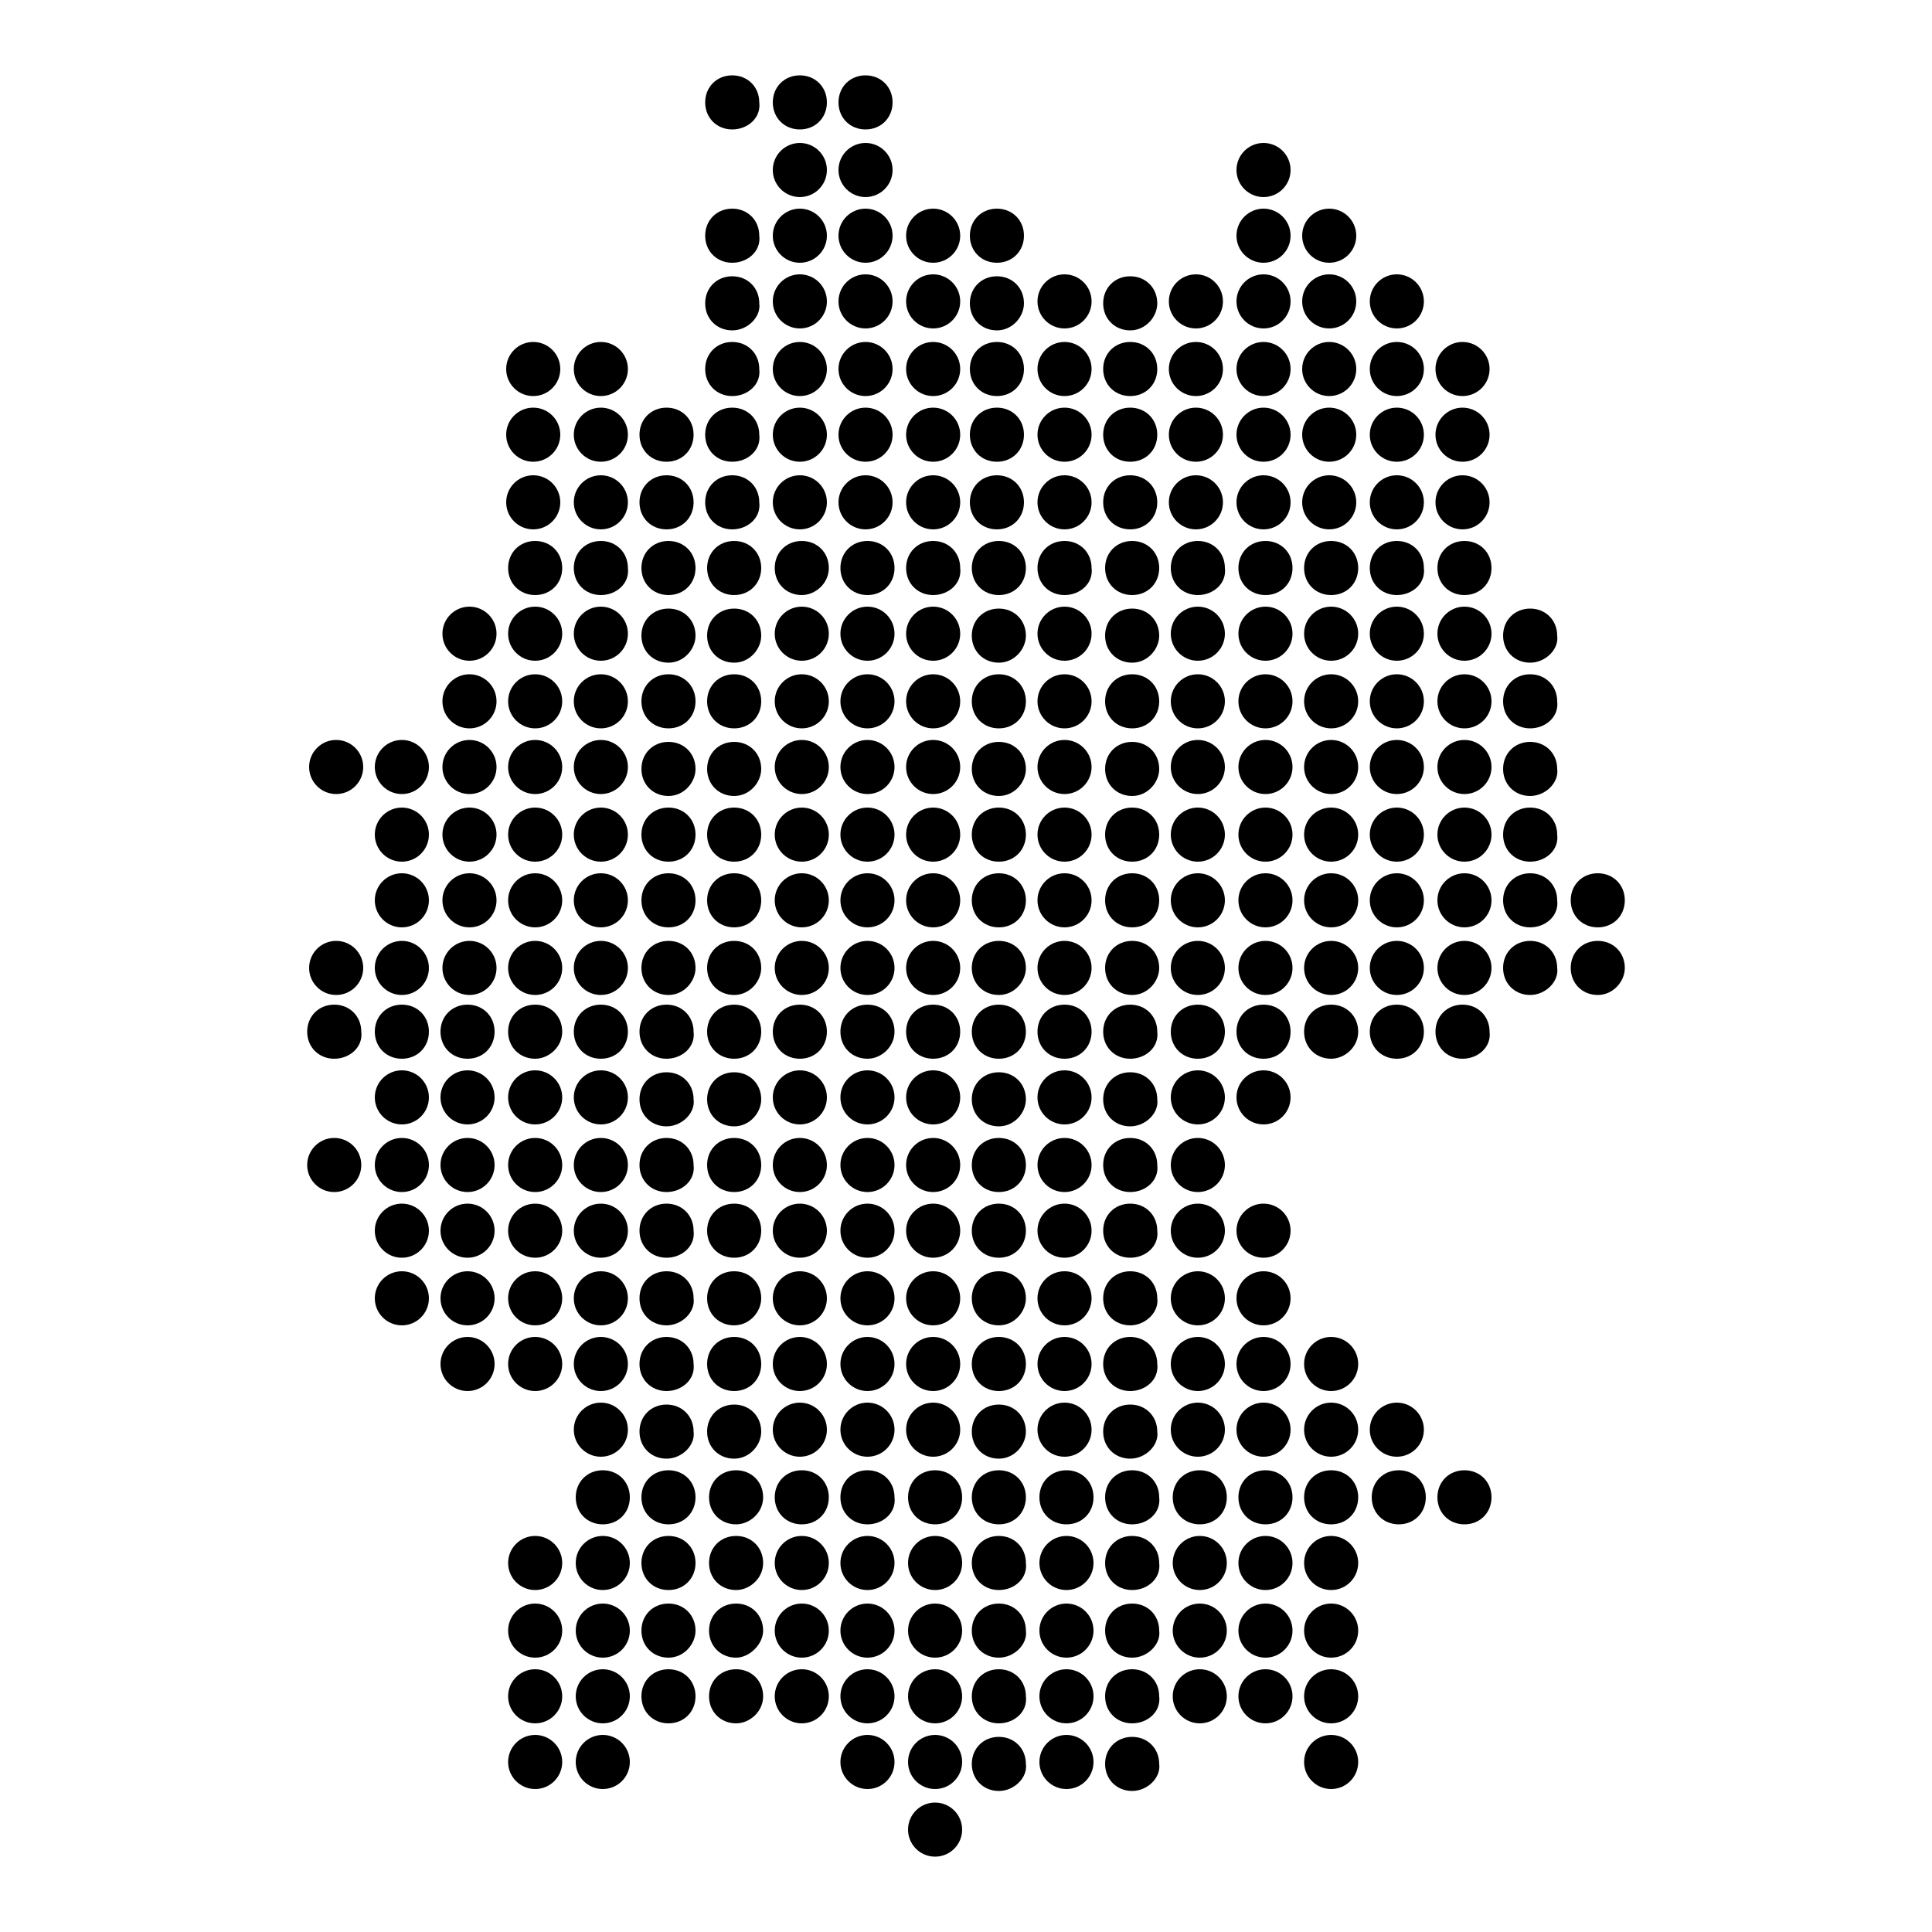 <?xml version="1.0" encoding="UTF-8" standalone="no"?><!DOCTYPE svg PUBLIC "-//W3C//DTD SVG 1.1//EN" "http://www.w3.org/Graphics/SVG/1.1/DTD/svg11.dtd"><svg width="100%" height="100%" viewBox="0 0 100 100" version="1.1" xmlns="http://www.w3.org/2000/svg" xmlns:xlink="http://www.w3.org/1999/xlink" xml:space="preserve" xmlns:serif="http://www.serif.com/" style="fill-rule:evenodd;clip-rule:evenodd;stroke-linejoin:round;stroke-miterlimit:2;"><circle id="circle3739" cx="48.3" cy="12.2" r="1.4"/><circle id="circle3741" cx="48.3" cy="15.6" r="1.4"/><path id="path3743" d="M44.8,6.7c-0.8,0 -1.4,-0.6 -1.4,-1.4c-0,-0.8 0.6,-1.4 1.4,-1.4c0.8,0 1.4,0.6 1.4,1.4c0,0.8 -0.6,1.4 -1.4,1.4Z" style="fill-rule:nonzero;"/><circle id="circle3745" cx="44.8" cy="8.8" r="1.4"/><circle id="circle3747" cx="44.8" cy="12.2" r="1.4"/><circle id="circle3749" cx="44.8" cy="15.6" r="1.4"/><path id="path3751" d="M41.4,6.7c-0.8,0 -1.4,-0.6 -1.4,-1.4c0,-0.8 0.6,-1.4 1.4,-1.4c0.8,0 1.4,0.6 1.4,1.4c0,0.8 -0.6,1.4 -1.4,1.4Z" style="fill-rule:nonzero;"/><circle id="circle3753" cx="41.4" cy="8.8" r="1.4"/><circle id="circle3755" cx="41.4" cy="12.2" r="1.4"/><circle id="circle3757" cx="41.4" cy="15.6" r="1.4"/><path id="path3759" d="M37.9,6.7c-0.8,0 -1.4,-0.6 -1.4,-1.4c0,-0.8 0.6,-1.4 1.4,-1.4c0.8,0 1.4,0.6 1.4,1.4c0.1,0.8 -0.6,1.4 -1.4,1.4Z" style="fill-rule:nonzero;"/><path id="path3761" d="M37.9,13.6c-0.8,0 -1.4,-0.6 -1.4,-1.4c0,-0.8 0.6,-1.4 1.4,-1.4c0.8,0 1.4,0.6 1.4,1.4c0.1,0.8 -0.6,1.4 -1.4,1.4Z" style="fill-rule:nonzero;"/><path id="path3763" d="M37.9,17.1c-0.8,0 -1.4,-0.6 -1.4,-1.4c0,-0.8 0.6,-1.4 1.4,-1.4c0.8,0 1.4,0.6 1.4,1.4c0.1,0.7 -0.6,1.4 -1.4,1.4Z" style="fill-rule:nonzero;"/><circle id="circle3765" cx="48.3" cy="19.1" r="1.4"/><circle id="circle3767" cx="48.3" cy="22.5" r="1.4"/><circle id="circle3769" cx="48.3" cy="26" r="1.4"/><circle id="circle3771" cx="44.8" cy="19.1" r="1.4"/><circle id="circle3773" cx="44.8" cy="22.5" r="1.4"/><circle id="circle3775" cx="44.8" cy="26" r="1.4"/><circle id="circle3777" cx="41.4" cy="19.1" r="1.4"/><circle id="circle3779" cx="41.4" cy="22.5" r="1.4"/><circle id="circle3781" cx="41.4" cy="26" r="1.4"/><path id="path3783" d="M37.9,20.5c-0.8,0 -1.4,-0.6 -1.4,-1.4c0,-0.8 0.6,-1.4 1.4,-1.4c0.8,0 1.4,0.6 1.4,1.4c0.1,0.8 -0.6,1.4 -1.4,1.4Z" style="fill-rule:nonzero;"/><path id="path3785" d="M37.9,23.9c-0.8,-0 -1.4,-0.6 -1.4,-1.4c0,-0.8 0.6,-1.4 1.4,-1.4c0.8,-0 1.4,0.6 1.4,1.4c0.1,0.8 -0.6,1.4 -1.4,1.4Z" style="fill-rule:nonzero;"/><path id="path3787" d="M37.9,27.4c-0.8,-0 -1.4,-0.6 -1.4,-1.4c0,-0.8 0.6,-1.4 1.4,-1.4c0.8,-0 1.4,0.6 1.4,1.4c0.1,0.8 -0.6,1.4 -1.4,1.4Z" style="fill-rule:nonzero;"/><path id="path3789" d="M34.5,23.9c-0.8,-0 -1.4,-0.6 -1.4,-1.4c0,-0.8 0.6,-1.4 1.4,-1.4c0.8,-0 1.4,0.6 1.4,1.4c0,0.8 -0.6,1.4 -1.4,1.4Z" style="fill-rule:nonzero;"/><path id="path3791" d="M34.5,27.4c-0.8,-0 -1.4,-0.6 -1.4,-1.4c0,-0.8 0.6,-1.4 1.4,-1.4c0.8,-0 1.4,0.6 1.4,1.4c0,0.8 -0.6,1.4 -1.4,1.4Z" style="fill-rule:nonzero;"/><circle id="circle3793" cx="31.1" cy="19.1" r="1.4"/><circle id="circle3795" cx="31.1" cy="22.5" r="1.4"/><circle id="circle3797" cx="31.1" cy="26" r="1.4"/><circle id="circle3799" cx="27.6" cy="19.1" r="1.4"/><circle id="circle3801" cx="27.6" cy="22.5" r="1.4"/><circle id="circle3803" cx="27.6" cy="26" r="1.4"/><circle id="circle3805" cx="72.3" cy="15.6" r="1.4"/><circle id="circle3807" cx="68.8" cy="12.2" r="1.4"/><circle id="circle3809" cx="68.8" cy="15.6" r="1.4"/><circle id="circle3811" cx="75.7" cy="19.1" r="1.4"/><circle id="circle3813" cx="75.7" cy="22.5" r="1.4"/><circle id="circle3815" cx="75.7" cy="26" r="1.4"/><circle id="circle3817" cx="72.3" cy="19.1" r="1.4"/><circle id="circle3819" cx="72.3" cy="22.5" r="1.4"/><circle id="circle3821" cx="72.3" cy="26" r="1.4"/><circle id="circle3823" cx="68.8" cy="19.1" r="1.4"/><circle id="circle3825" cx="68.8" cy="22.5" r="1.4"/><circle id="circle3827" cx="68.8" cy="26" r="1.4"/><circle id="circle3829" cx="65.4" cy="8.8" r="1.4"/><circle id="circle3831" cx="65.4" cy="12.2" r="1.4"/><circle id="circle3833" cx="65.4" cy="15.6" r="1.4"/><circle id="circle3835" cx="61.9" cy="15.6" r="1.4"/><path id="path3837" d="M58.5,17.1c-0.8,0 -1.4,-0.6 -1.4,-1.4c0,-0.8 0.6,-1.4 1.4,-1.4c0.8,0 1.4,0.6 1.4,1.4c0,0.7 -0.6,1.4 -1.4,1.4Z" style="fill-rule:nonzero;"/><circle id="circle3839" cx="55.1" cy="15.6" r="1.4"/><path id="path3841" d="M51.6,13.6c-0.8,0 -1.4,-0.6 -1.4,-1.4c0,-0.8 0.6,-1.4 1.4,-1.4c0.8,0 1.4,0.6 1.4,1.4c0,0.8 -0.6,1.4 -1.4,1.4Z" style="fill-rule:nonzero;"/><path id="path3843" d="M51.6,17.1c-0.8,0 -1.4,-0.6 -1.4,-1.4c0,-0.8 0.6,-1.4 1.4,-1.4c0.8,0 1.4,0.6 1.4,1.4c0,0.7 -0.6,1.4 -1.4,1.4Z" style="fill-rule:nonzero;"/><circle id="circle3845" cx="65.4" cy="19.1" r="1.4"/><circle id="circle3847" cx="65.4" cy="22.5" r="1.4"/><circle id="circle3849" cx="65.4" cy="26" r="1.4"/><circle id="circle3851" cx="61.9" cy="19.1" r="1.4"/><circle id="circle3853" cx="61.9" cy="22.5" r="1.4"/><circle id="circle3855" cx="61.9" cy="26" r="1.4"/><path id="path3857" d="M58.5,20.5c-0.8,0 -1.4,-0.6 -1.4,-1.4c0,-0.8 0.6,-1.4 1.4,-1.4c0.8,0 1.4,0.6 1.4,1.4c0,0.8 -0.6,1.4 -1.4,1.4Z" style="fill-rule:nonzero;"/><path id="path3859" d="M58.5,23.9c-0.8,-0 -1.4,-0.6 -1.4,-1.4c0,-0.8 0.6,-1.4 1.4,-1.4c0.8,-0 1.4,0.6 1.4,1.4c0,0.8 -0.6,1.4 -1.4,1.4Z" style="fill-rule:nonzero;"/><path id="path3861" d="M58.5,27.4c-0.8,-0 -1.4,-0.6 -1.4,-1.4c0,-0.8 0.6,-1.4 1.4,-1.4c0.8,-0 1.4,0.6 1.4,1.4c0,0.8 -0.6,1.4 -1.4,1.4Z" style="fill-rule:nonzero;"/><circle id="circle3863" cx="55.1" cy="19.1" r="1.4"/><circle id="circle3865" cx="55.1" cy="22.5" r="1.4"/><circle id="circle3867" cx="55.1" cy="26" r="1.4"/><path id="path3869" d="M51.6,20.5c-0.8,0 -1.4,-0.6 -1.4,-1.4c0,-0.8 0.6,-1.4 1.4,-1.4c0.8,0 1.4,0.6 1.4,1.4c0,0.8 -0.6,1.4 -1.4,1.4Z" style="fill-rule:nonzero;"/><path id="path3871" d="M51.6,23.9c-0.8,-0 -1.4,-0.6 -1.4,-1.4c0,-0.8 0.6,-1.4 1.4,-1.4c0.8,-0 1.4,0.6 1.4,1.4c0,0.8 -0.6,1.4 -1.4,1.4Z" style="fill-rule:nonzero;"/><path id="path3873" d="M51.6,27.4c-0.8,-0 -1.4,-0.6 -1.4,-1.4c0,-0.8 0.6,-1.4 1.4,-1.4c0.8,-0 1.4,0.6 1.4,1.4c0,0.8 -0.6,1.4 -1.4,1.4Z" style="fill-rule:nonzero;"/><path id="path3875" d="M48.3,30.8c-0.8,0 -1.4,-0.6 -1.4,-1.4c-0,-0.8 0.6,-1.4 1.4,-1.4c0.8,0 1.4,0.6 1.4,1.4c0.1,0.8 -0.6,1.4 -1.4,1.4Z" style="fill-rule:nonzero;"/><circle id="circle3877" cx="48.3" cy="32.8" r="1.4"/><circle id="circle3879" cx="48.3" cy="36.3" r="1.4"/><circle id="circle3881" cx="48.3" cy="39.7" r="1.4"/><path id="path3883" d="M44.9,30.8c-0.8,0 -1.4,-0.6 -1.4,-1.4c0,-0.8 0.6,-1.4 1.4,-1.4c0.8,0 1.4,0.6 1.4,1.4c0,0.8 -0.6,1.4 -1.4,1.4Z" style="fill-rule:nonzero;"/><circle id="circle3885" cx="44.9" cy="32.8" r="1.4"/><circle id="circle3887" cx="44.9" cy="36.3" r="1.4"/><circle id="circle3889" cx="44.9" cy="39.7" r="1.4"/><path id="path3891" d="M41.5,30.8c-0.8,0 -1.4,-0.6 -1.4,-1.4c0,-0.8 0.6,-1.4 1.4,-1.4c0.8,0 1.4,0.6 1.4,1.4c0,0.8 -0.7,1.4 -1.4,1.4Z" style="fill-rule:nonzero;"/><circle id="circle3893" cx="41.5" cy="32.8" r="1.4"/><circle id="circle3895" cx="41.5" cy="36.3" r="1.4"/><circle id="circle3897" cx="41.5" cy="39.7" r="1.4"/><path id="path3899" d="M38,30.8c-0.8,0 -1.4,-0.6 -1.4,-1.4c0,-0.8 0.6,-1.4 1.4,-1.4c0.8,0 1.4,0.6 1.4,1.4c0,0.8 -0.6,1.4 -1.4,1.4Z" style="fill-rule:nonzero;"/><path id="path3901" d="M38,34.3c-0.8,-0 -1.4,-0.6 -1.4,-1.4c0,-0.8 0.6,-1.4 1.4,-1.4c0.8,-0 1.4,0.6 1.4,1.4c0,0.7 -0.6,1.4 -1.4,1.4Z" style="fill-rule:nonzero;"/><path id="path3903" d="M38,37.7c-0.8,0 -1.4,-0.6 -1.4,-1.4c0,-0.8 0.6,-1.4 1.4,-1.4c0.8,0 1.4,0.6 1.4,1.4c0,0.8 -0.6,1.4 -1.4,1.4Z" style="fill-rule:nonzero;"/><path id="path3905" d="M38,41.2c-0.8,0 -1.4,-0.6 -1.4,-1.4c0,-0.8 0.6,-1.4 1.4,-1.4c0.8,0 1.4,0.6 1.4,1.4c0,0.7 -0.6,1.4 -1.4,1.4Z" style="fill-rule:nonzero;"/><path id="path3907" d="M34.6,30.8c-0.8,0 -1.4,-0.6 -1.4,-1.4c0,-0.8 0.6,-1.4 1.4,-1.4c0.8,0 1.4,0.6 1.4,1.4c0,0.8 -0.6,1.4 -1.4,1.4Z" style="fill-rule:nonzero;"/><path id="path3909" d="M34.6,34.3c-0.8,-0 -1.4,-0.6 -1.4,-1.4c0,-0.8 0.6,-1.4 1.4,-1.4c0.8,-0 1.4,0.6 1.4,1.4c0,0.7 -0.6,1.4 -1.4,1.4Z" style="fill-rule:nonzero;"/><path id="path3911" d="M34.6,37.7c-0.8,0 -1.4,-0.6 -1.4,-1.4c0,-0.8 0.6,-1.4 1.4,-1.4c0.8,0 1.4,0.6 1.4,1.4c0,0.8 -0.6,1.4 -1.4,1.4Z" style="fill-rule:nonzero;"/><path id="path3913" d="M34.6,41.2c-0.8,0 -1.4,-0.6 -1.4,-1.4c0,-0.8 0.6,-1.4 1.4,-1.4c0.8,0 1.4,0.6 1.4,1.4c0,0.7 -0.6,1.4 -1.4,1.4Z" style="fill-rule:nonzero;"/><path id="path3915" d="M31.1,30.8c-0.8,0 -1.4,-0.6 -1.4,-1.4c0,-0.8 0.6,-1.4 1.4,-1.4c0.8,0 1.4,0.6 1.4,1.4c0.1,0.8 -0.6,1.4 -1.4,1.4Z" style="fill-rule:nonzero;"/><circle id="circle3917" cx="31.1" cy="32.8" r="1.4"/><circle id="circle3919" cx="31.1" cy="36.3" r="1.4"/><circle id="circle3921" cx="31.1" cy="39.7" r="1.4"/><path id="path3923" d="M27.7,30.8c-0.8,0 -1.4,-0.6 -1.4,-1.4c0,-0.8 0.6,-1.4 1.4,-1.4c0.8,0 1.4,0.6 1.4,1.4c0,0.8 -0.6,1.4 -1.4,1.4Z" style="fill-rule:nonzero;"/><circle id="circle3925" cx="27.7" cy="32.8" r="1.4"/><circle id="circle3927" cx="27.7" cy="36.3" r="1.4"/><circle id="circle3929" cx="27.7" cy="39.7" r="1.4"/><circle id="circle3931" cx="24.3" cy="32.8" r="1.4"/><circle id="circle3933" cx="24.3" cy="36.3" r="1.4"/><circle id="circle3935" cx="24.3" cy="39.7" r="1.4"/><circle id="circle3937" cx="48.3" cy="43.2" r="1.4"/><circle id="circle3939" cx="48.3" cy="46.6" r="1.4"/><circle id="circle3941" cx="48.3" cy="50.1" r="1.4"/><circle id="circle3943" cx="44.9" cy="43.2" r="1.4"/><circle id="circle3945" cx="44.9" cy="46.6" r="1.4"/><circle id="circle3947" cx="44.9" cy="50.1" r="1.4"/><circle id="circle3949" cx="41.5" cy="43.2" r="1.4"/><circle id="circle3951" cx="41.5" cy="46.6" r="1.4"/><circle id="circle3953" cx="41.5" cy="50.1" r="1.4"/><path id="path3955" d="M38,44.6c-0.8,0 -1.4,-0.6 -1.4,-1.4c0,-0.8 0.6,-1.4 1.4,-1.4c0.8,0 1.4,0.6 1.4,1.4c0,0.8 -0.6,1.4 -1.4,1.4Z" style="fill-rule:nonzero;"/><path id="path3957" d="M38,48c-0.8,0 -1.4,-0.6 -1.4,-1.4c0,-0.8 0.6,-1.4 1.4,-1.4c0.8,0 1.4,0.6 1.4,1.4c0,0.8 -0.6,1.4 -1.4,1.4Z" style="fill-rule:nonzero;"/><path id="path3959" d="M38,51.5c-0.8,0 -1.4,-0.6 -1.4,-1.4c0,-0.8 0.6,-1.4 1.4,-1.4c0.8,0 1.4,0.6 1.4,1.4c0,0.7 -0.6,1.4 -1.4,1.4Z" style="fill-rule:nonzero;"/><path id="path3961" d="M34.6,44.6c-0.8,0 -1.4,-0.6 -1.4,-1.4c0,-0.8 0.6,-1.4 1.4,-1.4c0.8,0 1.4,0.6 1.4,1.4c0,0.8 -0.6,1.4 -1.4,1.4Z" style="fill-rule:nonzero;"/><path id="path3963" d="M34.6,48c-0.8,0 -1.4,-0.6 -1.4,-1.4c0,-0.8 0.6,-1.4 1.4,-1.4c0.8,0 1.4,0.6 1.4,1.4c0,0.8 -0.6,1.4 -1.4,1.4Z" style="fill-rule:nonzero;"/><path id="path3965" d="M34.6,51.5c-0.8,0 -1.4,-0.6 -1.4,-1.4c0,-0.8 0.6,-1.4 1.4,-1.4c0.8,0 1.4,0.6 1.4,1.4c0,0.7 -0.6,1.4 -1.4,1.4Z" style="fill-rule:nonzero;"/><circle id="circle3967" cx="31.1" cy="43.2" r="1.4"/><circle id="circle3969" cx="31.1" cy="46.6" r="1.4"/><circle id="circle3971" cx="31.1" cy="50.1" r="1.4"/><circle id="circle3973" cx="27.7" cy="43.2" r="1.4"/><circle id="circle3975" cx="27.7" cy="46.6" r="1.4"/><circle id="circle3977" cx="27.7" cy="50.1" r="1.4"/><circle id="circle3979" cx="24.3" cy="43.2" r="1.4"/><circle id="circle3981" cx="24.3" cy="46.6" r="1.4"/><circle id="circle3983" cx="24.3" cy="50.1" r="1.4"/><circle id="circle3985" cx="20.8" cy="39.7" r="1.4"/><circle id="circle3987" cx="17.4" cy="39.7" r="1.4"/><circle id="circle3989" cx="20.8" cy="43.2" r="1.4"/><circle id="circle3991" cx="20.8" cy="46.6" r="1.4"/><circle id="circle3993" cx="20.8" cy="50.1" r="1.4"/><circle id="circle3995" cx="17.4" cy="50.1" r="1.4"/><path id="path3997" d="M79.2,34.3c-0.8,-0 -1.4,-0.6 -1.4,-1.4c0,-0.8 0.6,-1.4 1.4,-1.4c0.8,-0 1.4,0.6 1.4,1.4c0.1,0.7 -0.6,1.4 -1.4,1.4Z" style="fill-rule:nonzero;"/><path id="path3999" d="M79.2,37.7c-0.8,0 -1.4,-0.6 -1.4,-1.4c0,-0.8 0.6,-1.4 1.4,-1.4c0.8,0 1.4,0.6 1.4,1.4c0.1,0.8 -0.6,1.4 -1.4,1.4Z" style="fill-rule:nonzero;"/><path id="path4001" d="M79.2,41.2c-0.8,0 -1.4,-0.6 -1.4,-1.4c0,-0.8 0.6,-1.4 1.4,-1.4c0.8,0 1.4,0.6 1.4,1.4c0.1,0.7 -0.6,1.4 -1.4,1.4Z" style="fill-rule:nonzero;"/><path id="path4003" d="M75.8,30.8c-0.8,0 -1.4,-0.6 -1.4,-1.4c0,-0.8 0.6,-1.4 1.4,-1.4c0.8,0 1.4,0.6 1.4,1.4c0,0.8 -0.6,1.4 -1.4,1.4Z" style="fill-rule:nonzero;"/><circle id="circle4005" cx="75.8" cy="32.8" r="1.4"/><circle id="circle4007" cx="75.8" cy="36.3" r="1.4"/><circle id="circle4009" cx="75.8" cy="39.7" r="1.4"/><path id="path4011" d="M72.3,30.8c-0.8,0 -1.4,-0.6 -1.4,-1.4c0,-0.8 0.6,-1.4 1.4,-1.4c0.8,0 1.4,0.6 1.4,1.4c0.1,0.8 -0.6,1.4 -1.4,1.4Z" style="fill-rule:nonzero;"/><circle id="circle4013" cx="72.3" cy="32.8" r="1.4"/><circle id="circle4015" cx="72.3" cy="36.3" r="1.4"/><circle id="circle4017" cx="72.3" cy="39.7" r="1.4"/><path id="path4019" d="M68.9,30.8c-0.8,0 -1.4,-0.6 -1.4,-1.4c0,-0.8 0.6,-1.4 1.4,-1.4c0.8,0 1.4,0.6 1.4,1.4c-0,0.8 -0.6,1.4 -1.4,1.4Z" style="fill-rule:nonzero;"/><circle id="circle4021" cx="68.9" cy="32.8" r="1.4"/><circle id="circle4023" cx="68.9" cy="36.3" r="1.4"/><circle id="circle4025" cx="68.9" cy="39.7" r="1.4"/><path id="path4027" d="M82.7,48c-0.8,0 -1.4,-0.6 -1.4,-1.4c0,-0.8 0.6,-1.4 1.4,-1.4c0.8,0 1.4,0.6 1.4,1.4c-0,0.8 -0.6,1.4 -1.4,1.4Z" style="fill-rule:nonzero;"/><path id="path4029" d="M82.7,51.5c-0.8,0 -1.4,-0.6 -1.4,-1.4c0,-0.8 0.6,-1.4 1.4,-1.4c0.8,0 1.4,0.6 1.4,1.4c-0,0.7 -0.6,1.4 -1.4,1.4Z" style="fill-rule:nonzero;"/><path id="path4031" d="M79.2,44.6c-0.8,0 -1.4,-0.6 -1.4,-1.4c0,-0.8 0.6,-1.4 1.4,-1.4c0.8,0 1.4,0.6 1.4,1.4c0.1,0.8 -0.6,1.4 -1.4,1.4Z" style="fill-rule:nonzero;"/><path id="path4033" d="M79.2,48c-0.8,0 -1.4,-0.6 -1.4,-1.4c0,-0.8 0.6,-1.4 1.4,-1.4c0.8,0 1.4,0.6 1.4,1.4c0.1,0.8 -0.6,1.4 -1.4,1.4Z" style="fill-rule:nonzero;"/><path id="path4035" d="M79.2,51.5c-0.8,0 -1.4,-0.6 -1.4,-1.4c0,-0.8 0.6,-1.4 1.4,-1.4c0.8,0 1.4,0.6 1.4,1.4c0.1,0.7 -0.6,1.4 -1.4,1.4Z" style="fill-rule:nonzero;"/><circle id="circle4037" cx="75.8" cy="43.2" r="1.4"/><circle id="circle4039" cx="75.8" cy="46.6" r="1.4"/><circle id="circle4041" cx="75.8" cy="50.1" r="1.4"/><circle id="circle4043" cx="72.3" cy="43.2" r="1.4"/><circle id="circle4045" cx="72.3" cy="46.6" r="1.4"/><circle id="circle4047" cx="72.3" cy="50.1" r="1.4"/><circle id="circle4049" cx="68.9" cy="43.2" r="1.4"/><circle id="circle4051" cx="68.9" cy="46.6" r="1.4"/><circle id="circle4053" cx="68.9" cy="50.1" r="1.4"/><path id="path4055" d="M65.5,30.8c-0.8,0 -1.4,-0.6 -1.4,-1.4c0,-0.8 0.6,-1.4 1.4,-1.4c0.8,0 1.4,0.6 1.4,1.4c0,0.8 -0.6,1.4 -1.4,1.4Z" style="fill-rule:nonzero;"/><circle id="circle4057" cx="65.5" cy="32.8" r="1.4"/><circle id="circle4059" cx="65.5" cy="36.3" r="1.4"/><circle id="circle4061" cx="65.5" cy="39.7" r="1.4"/><path id="path4063" d="M62,30.8c-0.8,0 -1.4,-0.6 -1.4,-1.4c0,-0.8 0.6,-1.4 1.4,-1.4c0.8,0 1.4,0.6 1.4,1.4c0.1,0.8 -0.6,1.4 -1.4,1.4Z" style="fill-rule:nonzero;"/><circle id="circle4065" cx="62" cy="32.8" r="1.4"/><circle id="circle4067" cx="62" cy="36.3" r="1.4"/><circle id="circle4069" cx="62" cy="39.7" r="1.4"/><path id="path4071" d="M58.6,30.8c-0.8,0 -1.4,-0.6 -1.4,-1.4c0,-0.8 0.6,-1.4 1.4,-1.4c0.8,0 1.4,0.6 1.4,1.4c0,0.8 -0.6,1.4 -1.4,1.4Z" style="fill-rule:nonzero;"/><path id="path4073" d="M58.6,34.3c-0.8,-0 -1.4,-0.6 -1.4,-1.4c0,-0.8 0.6,-1.4 1.4,-1.4c0.8,-0 1.4,0.6 1.4,1.4c0,0.7 -0.6,1.4 -1.4,1.4Z" style="fill-rule:nonzero;"/><path id="path4075" d="M58.6,37.7c-0.8,0 -1.4,-0.6 -1.4,-1.4c0,-0.8 0.6,-1.4 1.4,-1.4c0.8,0 1.4,0.6 1.4,1.4c0,0.8 -0.6,1.4 -1.4,1.4Z" style="fill-rule:nonzero;"/><path id="path4077" d="M58.6,41.2c-0.8,0 -1.4,-0.6 -1.4,-1.4c0,-0.8 0.6,-1.4 1.4,-1.4c0.8,0 1.4,0.6 1.4,1.4c0,0.7 -0.6,1.4 -1.4,1.4Z" style="fill-rule:nonzero;"/><path id="path4079" d="M55.1,30.8c-0.8,0 -1.4,-0.6 -1.4,-1.4c0,-0.8 0.6,-1.4 1.4,-1.4c0.8,0 1.4,0.6 1.4,1.4c0.1,0.8 -0.6,1.4 -1.4,1.4Z" style="fill-rule:nonzero;"/><circle id="circle4081" cx="55.1" cy="32.8" r="1.4"/><circle id="circle4083" cx="55.1" cy="36.3" r="1.4"/><circle id="circle4085" cx="55.1" cy="39.7" r="1.4"/><path id="path4087" d="M51.7,30.8c-0.8,0 -1.4,-0.6 -1.4,-1.4c0,-0.8 0.6,-1.4 1.4,-1.4c0.8,0 1.4,0.6 1.4,1.4c0,0.8 -0.6,1.4 -1.4,1.4Z" style="fill-rule:nonzero;"/><path id="path4089" d="M51.7,34.3c-0.8,-0 -1.4,-0.6 -1.4,-1.4c0,-0.8 0.6,-1.4 1.4,-1.4c0.8,-0 1.4,0.6 1.4,1.4c0,0.7 -0.6,1.4 -1.4,1.4Z" style="fill-rule:nonzero;"/><path id="path4091" d="M51.7,37.7c-0.8,0 -1.4,-0.6 -1.4,-1.4c0,-0.8 0.6,-1.4 1.4,-1.4c0.8,0 1.4,0.6 1.4,1.4c0,0.8 -0.6,1.4 -1.4,1.4Z" style="fill-rule:nonzero;"/><path id="path4093" d="M51.7,41.2c-0.8,0 -1.4,-0.6 -1.4,-1.4c0,-0.8 0.6,-1.4 1.4,-1.4c0.8,0 1.4,0.6 1.4,1.4c0,0.7 -0.6,1.4 -1.4,1.4Z" style="fill-rule:nonzero;"/><circle id="circle4095" cx="65.5" cy="43.2" r="1.4"/><circle id="circle4097" cx="65.5" cy="46.6" r="1.4"/><circle id="circle4099" cx="65.5" cy="50.1" r="1.4"/><circle id="circle4101" cx="62" cy="43.2" r="1.4"/><circle id="circle4103" cx="62" cy="46.6" r="1.4"/><circle id="circle4105" cx="62" cy="50.1" r="1.4"/><path id="path4107" d="M58.6,44.6c-0.8,0 -1.4,-0.6 -1.4,-1.4c0,-0.8 0.6,-1.4 1.4,-1.4c0.8,0 1.4,0.6 1.4,1.4c0,0.8 -0.6,1.4 -1.4,1.4Z" style="fill-rule:nonzero;"/><path id="path4109" d="M58.6,48c-0.8,0 -1.4,-0.6 -1.4,-1.4c0,-0.8 0.6,-1.4 1.4,-1.4c0.8,0 1.4,0.6 1.4,1.4c0,0.8 -0.6,1.4 -1.4,1.4Z" style="fill-rule:nonzero;"/><path id="path4111" d="M58.6,51.5c-0.8,0 -1.4,-0.6 -1.4,-1.4c0,-0.8 0.6,-1.4 1.4,-1.4c0.8,0 1.4,0.6 1.4,1.4c0,0.7 -0.6,1.4 -1.4,1.4Z" style="fill-rule:nonzero;"/><circle id="circle4113" cx="55.1" cy="43.2" r="1.4"/><circle id="circle4115" cx="55.1" cy="46.6" r="1.4"/><circle id="circle4117" cx="55.1" cy="50.1" r="1.4"/><path id="path4119" d="M51.7,44.6c-0.8,0 -1.4,-0.6 -1.4,-1.4c0,-0.8 0.6,-1.4 1.4,-1.4c0.8,0 1.4,0.6 1.4,1.4c0,0.8 -0.6,1.4 -1.4,1.4Z" style="fill-rule:nonzero;"/><path id="path4121" d="M51.7,48c-0.8,0 -1.4,-0.6 -1.4,-1.4c0,-0.8 0.6,-1.4 1.4,-1.4c0.8,0 1.4,0.6 1.4,1.4c0,0.8 -0.6,1.4 -1.4,1.4Z" style="fill-rule:nonzero;"/><path id="path4123" d="M51.7,51.5c-0.8,0 -1.4,-0.6 -1.4,-1.4c0,-0.8 0.6,-1.4 1.4,-1.4c0.8,0 1.4,0.6 1.4,1.4c0,0.7 -0.6,1.4 -1.4,1.4Z" style="fill-rule:nonzero;"/><path id="path4125" d="M48.3,54.8c-0.8,-0 -1.4,-0.6 -1.4,-1.4c-0,-0.8 0.6,-1.4 1.4,-1.4c0.8,-0 1.4,0.6 1.4,1.4c0,0.8 -0.6,1.4 -1.4,1.4Z" style="fill-rule:nonzero;"/><circle id="circle4127" cx="48.3" cy="56.8" r="1.4"/><circle id="circle4129" cx="48.3" cy="60.3" r="1.4"/><circle id="circle4131" cx="48.3" cy="63.7" r="1.4"/><path id="path4133" d="M44.9,54.8c-0.8,-0 -1.4,-0.6 -1.4,-1.4c0,-0.8 0.6,-1.4 1.4,-1.4c0.8,-0 1.4,0.6 1.4,1.4c0,0.8 -0.7,1.4 -1.4,1.4Z" style="fill-rule:nonzero;"/><circle id="circle4135" cx="44.9" cy="56.8" r="1.4"/><circle id="circle4137" cx="44.9" cy="60.3" r="1.4"/><circle id="circle4139" cx="44.9" cy="63.7" r="1.4"/><path id="path4141" d="M41.4,54.8c-0.8,-0 -1.4,-0.6 -1.4,-1.4c0,-0.8 0.6,-1.4 1.4,-1.4c0.8,-0 1.4,0.6 1.4,1.4c0,0.8 -0.6,1.4 -1.4,1.4Z" style="fill-rule:nonzero;"/><circle id="circle4143" cx="41.4" cy="56.8" r="1.4"/><circle id="circle4145" cx="41.4" cy="60.3" r="1.4"/><circle id="circle4147" cx="41.4" cy="63.7" r="1.4"/><path id="path4149" d="M38,54.8c-0.8,-0 -1.4,-0.6 -1.4,-1.4c0,-0.8 0.6,-1.4 1.4,-1.4c0.8,-0 1.4,0.6 1.4,1.4c0,0.8 -0.6,1.4 -1.4,1.4Z" style="fill-rule:nonzero;"/><path id="path4151" d="M38,58.3c-0.8,-0 -1.4,-0.6 -1.4,-1.4c0,-0.8 0.6,-1.4 1.4,-1.4c0.8,-0 1.4,0.6 1.4,1.4c0,0.7 -0.6,1.4 -1.4,1.4Z" style="fill-rule:nonzero;"/><path id="path4153" d="M38,61.7c-0.8,0 -1.4,-0.6 -1.4,-1.4c0,-0.8 0.6,-1.4 1.4,-1.4c0.8,0 1.4,0.6 1.4,1.4c0,0.8 -0.6,1.4 -1.4,1.4Z" style="fill-rule:nonzero;"/><path id="path4155" d="M38,65.1c-0.8,0 -1.4,-0.6 -1.4,-1.4c0,-0.8 0.6,-1.4 1.4,-1.4c0.8,0 1.4,0.6 1.4,1.4c0,0.8 -0.6,1.4 -1.4,1.4Z" style="fill-rule:nonzero;"/><path id="path4157" d="M34.5,54.8c-0.8,-0 -1.4,-0.6 -1.4,-1.4c0,-0.8 0.6,-1.4 1.4,-1.4c0.8,-0 1.4,0.6 1.4,1.4c0.1,0.8 -0.6,1.4 -1.4,1.4Z" style="fill-rule:nonzero;"/><path id="path4159" d="M34.5,58.3c-0.8,-0 -1.4,-0.6 -1.4,-1.4c0,-0.8 0.6,-1.4 1.4,-1.4c0.8,-0 1.4,0.6 1.4,1.4c0.1,0.7 -0.6,1.4 -1.4,1.4Z" style="fill-rule:nonzero;"/><path id="path4161" d="M34.5,61.7c-0.8,0 -1.4,-0.6 -1.4,-1.4c0,-0.8 0.6,-1.4 1.4,-1.4c0.8,0 1.4,0.6 1.4,1.4c0.1,0.8 -0.6,1.4 -1.4,1.4Z" style="fill-rule:nonzero;"/><path id="path4163" d="M34.5,65.1c-0.8,0 -1.4,-0.6 -1.4,-1.4c0,-0.8 0.6,-1.4 1.4,-1.4c0.8,0 1.4,0.6 1.4,1.4c0.1,0.8 -0.6,1.4 -1.4,1.4Z" style="fill-rule:nonzero;"/><path id="path4165" d="M31.1,54.8c-0.8,-0 -1.4,-0.6 -1.4,-1.4c0,-0.8 0.6,-1.4 1.4,-1.4c0.8,-0 1.4,0.6 1.4,1.4c0,0.8 -0.6,1.4 -1.4,1.4Z" style="fill-rule:nonzero;"/><circle id="circle4167" cx="31.1" cy="56.8" r="1.4"/><circle id="circle4169" cx="31.1" cy="60.3" r="1.4"/><circle id="circle4171" cx="31.1" cy="63.7" r="1.4"/><path id="path4173" d="M27.7,54.8c-0.8,-0 -1.4,-0.6 -1.4,-1.4c0,-0.8 0.6,-1.4 1.4,-1.4c0.8,-0 1.4,0.6 1.4,1.4c0,0.8 -0.7,1.4 -1.4,1.4Z" style="fill-rule:nonzero;"/><circle id="circle4175" cx="27.7" cy="56.8" r="1.4"/><circle id="circle4177" cx="27.7" cy="60.3" r="1.4"/><circle id="circle4179" cx="27.7" cy="63.7" r="1.4"/><path id="path4181" d="M24.2,54.8c-0.8,-0 -1.4,-0.6 -1.4,-1.4c0,-0.8 0.6,-1.4 1.4,-1.4c0.8,-0 1.4,0.6 1.4,1.4c0,0.8 -0.6,1.4 -1.4,1.4Z" style="fill-rule:nonzero;"/><circle id="circle4183" cx="24.2" cy="56.8" r="1.4"/><circle id="circle4185" cx="24.2" cy="60.3" r="1.4"/><circle id="circle4187" cx="24.2" cy="63.7" r="1.4"/><circle id="circle4189" cx="48.3" cy="67.2" r="1.4"/><circle id="circle4191" cx="48.3" cy="70.6" r="1.4"/><circle id="circle4193" cx="48.3" cy="74" r="1.4"/><circle id="circle4195" cx="44.9" cy="67.2" r="1.4"/><circle id="circle4197" cx="44.9" cy="70.6" r="1.4"/><circle id="circle4199" cx="44.9" cy="74" r="1.4"/><circle id="circle4201" cx="41.4" cy="67.2" r="1.4"/><circle id="circle4203" cx="41.4" cy="70.6" r="1.4"/><circle id="circle4205" cx="41.4" cy="74" r="1.4"/><path id="path4207" d="M38,68.6c-0.8,-0 -1.4,-0.6 -1.4,-1.4c0,-0.8 0.6,-1.4 1.4,-1.4c0.8,-0 1.4,0.6 1.4,1.4c0,0.7 -0.6,1.4 -1.4,1.4Z" style="fill-rule:nonzero;"/><path id="path4209" d="M38,72c-0.8,0 -1.4,-0.6 -1.4,-1.4c0,-0.8 0.6,-1.4 1.4,-1.4c0.8,0 1.4,0.6 1.4,1.4c0,0.8 -0.6,1.4 -1.4,1.4Z" style="fill-rule:nonzero;"/><path id="path4211" d="M38,75.5c-0.8,0 -1.4,-0.6 -1.4,-1.4c0,-0.8 0.6,-1.4 1.4,-1.4c0.8,0 1.4,0.6 1.4,1.4c0,0.7 -0.6,1.4 -1.4,1.4Z" style="fill-rule:nonzero;"/><path id="path4213" d="M34.5,68.6c-0.8,-0 -1.4,-0.6 -1.4,-1.4c0,-0.8 0.6,-1.4 1.4,-1.4c0.8,-0 1.4,0.6 1.4,1.4c0.1,0.7 -0.6,1.4 -1.4,1.4Z" style="fill-rule:nonzero;"/><path id="path4215" d="M34.5,72c-0.8,0 -1.4,-0.6 -1.4,-1.4c0,-0.8 0.6,-1.4 1.4,-1.4c0.8,0 1.4,0.6 1.4,1.4c0.1,0.8 -0.6,1.4 -1.4,1.4Z" style="fill-rule:nonzero;"/><path id="path4217" d="M34.5,75.5c-0.8,0 -1.4,-0.6 -1.4,-1.4c0,-0.8 0.6,-1.4 1.4,-1.4c0.8,0 1.4,0.6 1.4,1.4c0.1,0.7 -0.6,1.4 -1.4,1.4Z" style="fill-rule:nonzero;"/><circle id="circle4219" cx="31.1" cy="67.2" r="1.4"/><circle id="circle4221" cx="31.1" cy="70.6" r="1.4"/><circle id="circle4223" cx="31.1" cy="74" r="1.4"/><circle id="circle4225" cx="27.7" cy="67.2" r="1.4"/><circle id="circle4227" cx="27.7" cy="70.6" r="1.4"/><circle id="circle4229" cx="24.2" cy="67.2" r="1.4"/><circle id="circle4231" cx="24.2" cy="70.6" r="1.4"/><path id="path4233" d="M20.8,54.8c-0.8,-0 -1.4,-0.6 -1.4,-1.4c0,-0.8 0.6,-1.4 1.4,-1.4c0.8,-0 1.4,0.6 1.4,1.4c0,0.8 -0.6,1.4 -1.4,1.4Z" style="fill-rule:nonzero;"/><circle id="circle4235" cx="20.8" cy="56.8" r="1.4"/><circle id="circle4237" cx="20.8" cy="60.3" r="1.4"/><circle id="circle4239" cx="20.8" cy="63.7" r="1.4"/><path id="path4241" d="M17.3,54.8c-0.8,-0 -1.4,-0.6 -1.4,-1.4c0,-0.8 0.6,-1.4 1.4,-1.4c0.8,-0 1.4,0.6 1.4,1.4c0.1,0.8 -0.6,1.4 -1.4,1.4Z" style="fill-rule:nonzero;"/><circle id="circle4243" cx="17.3" cy="60.3" r="1.4"/><circle id="circle4245" cx="20.8" cy="67.2" r="1.4"/><path id="path4247" d="M75.7,54.8c-0.8,-0 -1.4,-0.6 -1.4,-1.4c0,-0.8 0.6,-1.4 1.4,-1.4c0.8,-0 1.4,0.6 1.4,1.4c0.1,0.8 -0.6,1.4 -1.4,1.4Z" style="fill-rule:nonzero;"/><path id="path4249" d="M72.3,54.8c-0.8,-0 -1.4,-0.6 -1.4,-1.4c0,-0.8 0.6,-1.4 1.4,-1.4c0.8,-0 1.4,0.6 1.4,1.4c0,0.8 -0.6,1.4 -1.4,1.4Z" style="fill-rule:nonzero;"/><path id="path4251" d="M68.9,54.8c-0.8,-0 -1.4,-0.6 -1.4,-1.4c0,-0.8 0.6,-1.4 1.4,-1.4c0.8,-0 1.4,0.6 1.4,1.4c-0,0.8 -0.7,1.4 -1.4,1.4Z" style="fill-rule:nonzero;"/><circle id="circle4253" cx="72.3" cy="74" r="1.4"/><circle id="circle4255" cx="68.9" cy="70.6" r="1.4"/><circle id="circle4257" cx="68.9" cy="74" r="1.4"/><path id="path4259" d="M65.4,54.8c-0.8,-0 -1.4,-0.6 -1.4,-1.4c0,-0.8 0.6,-1.4 1.4,-1.4c0.8,-0 1.4,0.6 1.4,1.4c-0,0.8 -0.6,1.4 -1.4,1.4Z" style="fill-rule:nonzero;"/><circle id="circle4261" cx="65.4" cy="56.8" r="1.4"/><circle id="circle4263" cx="65.4" cy="63.7" r="1.4"/><path id="path4265" d="M62,54.8c-0.8,-0 -1.4,-0.6 -1.4,-1.4c0,-0.8 0.6,-1.4 1.4,-1.4c0.8,-0 1.4,0.6 1.4,1.4c0,0.8 -0.6,1.4 -1.4,1.4Z" style="fill-rule:nonzero;"/><circle id="circle4267" cx="62" cy="56.8" r="1.4"/><circle id="circle4269" cx="62" cy="60.3" r="1.4"/><circle id="circle4271" cx="62" cy="63.7" r="1.4"/><path id="path4273" d="M58.5,54.8c-0.8,-0 -1.4,-0.6 -1.4,-1.4c0,-0.8 0.6,-1.4 1.4,-1.4c0.8,-0 1.4,0.6 1.4,1.4c0.1,0.8 -0.6,1.4 -1.4,1.4Z" style="fill-rule:nonzero;"/><path id="path4275" d="M58.5,58.3c-0.8,-0 -1.4,-0.6 -1.4,-1.4c0,-0.8 0.6,-1.4 1.4,-1.4c0.8,-0 1.4,0.6 1.4,1.4c0.1,0.7 -0.6,1.4 -1.4,1.4Z" style="fill-rule:nonzero;"/><path id="path4277" d="M58.5,61.7c-0.8,0 -1.4,-0.6 -1.4,-1.4c0,-0.8 0.6,-1.4 1.4,-1.4c0.8,0 1.4,0.6 1.4,1.4c0.1,0.8 -0.6,1.4 -1.4,1.4Z" style="fill-rule:nonzero;"/><path id="path4279" d="M58.5,65.1c-0.8,0 -1.4,-0.6 -1.4,-1.4c0,-0.8 0.6,-1.4 1.4,-1.4c0.8,0 1.4,0.6 1.4,1.4c0.1,0.8 -0.6,1.4 -1.4,1.4Z" style="fill-rule:nonzero;"/><path id="path4281" d="M55.1,54.8c-0.8,-0 -1.4,-0.6 -1.4,-1.4c0,-0.8 0.6,-1.4 1.4,-1.4c0.8,-0 1.4,0.6 1.4,1.4c0,0.8 -0.6,1.4 -1.4,1.4Z" style="fill-rule:nonzero;"/><circle id="circle4283" cx="55.1" cy="56.8" r="1.4"/><circle id="circle4285" cx="55.1" cy="60.3" r="1.4"/><circle id="circle4287" cx="55.1" cy="63.7" r="1.4"/><path id="path4289" d="M51.7,54.8c-0.8,-0 -1.4,-0.6 -1.4,-1.4c0,-0.8 0.6,-1.4 1.4,-1.4c0.8,-0 1.4,0.6 1.4,1.4c0,0.8 -0.6,1.4 -1.4,1.4Z" style="fill-rule:nonzero;"/><path id="path4291" d="M51.7,58.3c-0.8,-0 -1.4,-0.6 -1.4,-1.4c0,-0.8 0.6,-1.4 1.4,-1.4c0.8,-0 1.4,0.6 1.4,1.4c0,0.7 -0.6,1.4 -1.4,1.4Z" style="fill-rule:nonzero;"/><path id="path4293" d="M51.7,61.7c-0.8,0 -1.4,-0.6 -1.4,-1.4c0,-0.8 0.6,-1.4 1.4,-1.4c0.8,0 1.4,0.6 1.4,1.4c0,0.8 -0.6,1.4 -1.4,1.4Z" style="fill-rule:nonzero;"/><path id="path4295" d="M51.7,65.1c-0.8,0 -1.4,-0.6 -1.4,-1.4c0,-0.8 0.6,-1.4 1.4,-1.4c0.8,0 1.4,0.6 1.4,1.4c0,0.8 -0.6,1.4 -1.4,1.4Z" style="fill-rule:nonzero;"/><circle id="circle4297" cx="65.4" cy="67.2" r="1.4"/><circle id="circle4299" cx="65.4" cy="70.6" r="1.4"/><circle id="circle4301" cx="65.4" cy="74" r="1.4"/><circle id="circle4303" cx="62" cy="67.2" r="1.4"/><circle id="circle4305" cx="62" cy="70.6" r="1.4"/><circle id="circle4307" cx="62" cy="74" r="1.4"/><path id="path4309" d="M58.5,68.6c-0.8,-0 -1.4,-0.6 -1.4,-1.4c0,-0.8 0.6,-1.4 1.4,-1.4c0.8,-0 1.4,0.6 1.4,1.4c0.1,0.7 -0.6,1.4 -1.4,1.4Z" style="fill-rule:nonzero;"/><path id="path4311" d="M58.5,72c-0.8,0 -1.4,-0.6 -1.4,-1.4c0,-0.8 0.6,-1.4 1.4,-1.4c0.8,0 1.4,0.6 1.4,1.4c0.1,0.8 -0.6,1.4 -1.4,1.4Z" style="fill-rule:nonzero;"/><path id="path4313" d="M58.5,75.5c-0.8,0 -1.4,-0.6 -1.4,-1.4c0,-0.8 0.6,-1.4 1.4,-1.4c0.8,0 1.4,0.6 1.4,1.4c0.1,0.7 -0.6,1.4 -1.4,1.4Z" style="fill-rule:nonzero;"/><circle id="circle4315" cx="55.1" cy="67.2" r="1.4"/><circle id="circle4317" cx="55.1" cy="70.6" r="1.4"/><circle id="circle4319" cx="55.1" cy="74" r="1.4"/><path id="path4321" d="M51.7,68.6c-0.8,-0 -1.4,-0.6 -1.4,-1.4c0,-0.8 0.6,-1.4 1.4,-1.4c0.8,-0 1.4,0.6 1.4,1.4c0,0.7 -0.6,1.4 -1.4,1.4Z" style="fill-rule:nonzero;"/><path id="path4323" d="M51.7,72c-0.8,0 -1.4,-0.6 -1.4,-1.4c0,-0.8 0.6,-1.4 1.4,-1.4c0.8,0 1.4,0.6 1.4,1.4c0,0.8 -0.6,1.4 -1.4,1.4Z" style="fill-rule:nonzero;"/><path id="path4325" d="M51.7,75.5c-0.8,0 -1.4,-0.6 -1.4,-1.4c0,-0.8 0.6,-1.4 1.4,-1.4c0.8,0 1.4,0.6 1.4,1.4c0,0.7 -0.6,1.4 -1.4,1.4Z" style="fill-rule:nonzero;"/><path id="path4327" d="M48.4,78.9c-0.8,0 -1.4,-0.6 -1.4,-1.4c0,-0.8 0.6,-1.4 1.4,-1.4c0.8,0 1.4,0.6 1.4,1.4c0,0.8 -0.6,1.4 -1.4,1.4Z" style="fill-rule:nonzero;"/><circle id="circle4329" cx="48.4" cy="80.9" r="1.4"/><circle id="circle4331" cx="48.4" cy="84.4" r="1.4"/><circle id="circle4333" cx="48.4" cy="87.8" r="1.4"/><path id="path4335" d="M44.9,78.9c-0.8,0 -1.4,-0.6 -1.4,-1.4c0,-0.8 0.6,-1.4 1.4,-1.4c0.8,0 1.4,0.6 1.4,1.4c0.1,0.8 -0.6,1.4 -1.4,1.4Z" style="fill-rule:nonzero;"/><circle id="circle4337" cx="44.9" cy="80.9" r="1.4"/><circle id="circle4339" cx="44.9" cy="84.4" r="1.4"/><circle id="circle4341" cx="44.9" cy="87.8" r="1.4"/><path id="path4343" d="M41.5,78.9c-0.8,0 -1.4,-0.6 -1.4,-1.4c0,-0.8 0.6,-1.4 1.4,-1.4c0.8,0 1.4,0.6 1.4,1.4c0,0.8 -0.6,1.4 -1.4,1.4Z" style="fill-rule:nonzero;"/><circle id="circle4345" cx="41.5" cy="80.9" r="1.4"/><circle id="circle4347" cx="41.5" cy="84.4" r="1.4"/><circle id="circle4349" cx="41.5" cy="87.8" r="1.4"/><path id="path4351" d="M38.1,78.9c-0.8,0 -1.4,-0.6 -1.4,-1.4c0,-0.8 0.6,-1.4 1.4,-1.4c0.8,0 1.4,0.6 1.4,1.4c0,0.8 -0.7,1.4 -1.4,1.4Z" style="fill-rule:nonzero;"/><path id="path4353" d="M38.1,82.3c-0.8,0 -1.4,-0.6 -1.4,-1.4c0,-0.8 0.6,-1.4 1.4,-1.4c0.8,0 1.4,0.6 1.4,1.4c0,0.8 -0.7,1.4 -1.4,1.4Z" style="fill-rule:nonzero;"/><path id="path4355" d="M38.1,85.8c-0.8,0 -1.4,-0.6 -1.4,-1.4c0,-0.8 0.6,-1.4 1.4,-1.4c0.8,0 1.4,0.6 1.4,1.4c0,0.7 -0.7,1.4 -1.4,1.4Z" style="fill-rule:nonzero;"/><path id="path4357" d="M38.1,89.2c-0.8,0 -1.4,-0.6 -1.4,-1.4c0,-0.8 0.6,-1.4 1.4,-1.4c0.8,0 1.4,0.6 1.4,1.4c0,0.8 -0.7,1.4 -1.4,1.4Z" style="fill-rule:nonzero;"/><path id="path4359" d="M34.6,78.9c-0.8,0 -1.4,-0.6 -1.4,-1.4c0,-0.8 0.6,-1.4 1.4,-1.4c0.8,0 1.4,0.6 1.4,1.4c0,0.8 -0.6,1.4 -1.4,1.4Z" style="fill-rule:nonzero;"/><path id="path4361" d="M34.6,82.3c-0.8,0 -1.4,-0.6 -1.4,-1.4c0,-0.8 0.6,-1.4 1.4,-1.4c0.8,0 1.4,0.6 1.4,1.4c0,0.8 -0.6,1.4 -1.4,1.4Z" style="fill-rule:nonzero;"/><path id="path4363" d="M34.6,85.8c-0.8,0 -1.4,-0.6 -1.4,-1.4c0,-0.8 0.6,-1.4 1.4,-1.4c0.8,0 1.4,0.6 1.4,1.4c0,0.7 -0.6,1.4 -1.4,1.4Z" style="fill-rule:nonzero;"/><path id="path4365" d="M34.6,89.2c-0.8,0 -1.4,-0.6 -1.4,-1.4c0,-0.8 0.6,-1.4 1.4,-1.4c0.8,0 1.4,0.6 1.4,1.4c0,0.8 -0.6,1.4 -1.4,1.4Z" style="fill-rule:nonzero;"/><path id="path4367" d="M31.2,78.9c-0.8,0 -1.4,-0.6 -1.4,-1.4c0,-0.8 0.6,-1.4 1.4,-1.4c0.8,0 1.4,0.6 1.4,1.4c0,0.8 -0.6,1.4 -1.4,1.4Z" style="fill-rule:nonzero;"/><circle id="circle4369" cx="31.2" cy="80.9" r="1.4"/><circle id="circle4371" cx="31.2" cy="84.4" r="1.4"/><circle id="circle4373" cx="31.2" cy="87.8" r="1.4"/><circle id="circle4375" cx="27.7" cy="80.9" r="1.4"/><circle id="circle4377" cx="27.7" cy="84.4" r="1.4"/><circle id="circle4379" cx="27.7" cy="87.8" r="1.4"/><circle id="circle4381" cx="48.4" cy="91.2" r="1.4"/><circle id="circle4383" cx="48.4" cy="94.7" r="1.4"/><circle id="circle4385" cx="44.9" cy="91.2" r="1.4"/><circle id="circle4387" cx="31.2" cy="91.2" r="1.4"/><circle id="circle4389" cx="27.7" cy="91.2" r="1.4"/><path id="path4391" d="M75.8,78.9c-0.8,0 -1.4,-0.6 -1.4,-1.4c0,-0.8 0.6,-1.4 1.4,-1.4c0.8,0 1.4,0.6 1.4,1.4c0,0.8 -0.6,1.4 -1.4,1.4Z" style="fill-rule:nonzero;"/><path id="path4393" d="M72.4,78.9c-0.8,0 -1.4,-0.6 -1.4,-1.4c0,-0.8 0.6,-1.4 1.4,-1.4c0.8,0 1.4,0.6 1.4,1.4c-0,0.8 -0.6,1.4 -1.4,1.4Z" style="fill-rule:nonzero;"/><path id="path4395" d="M68.9,78.9c-0.8,0 -1.4,-0.6 -1.4,-1.4c0,-0.8 0.6,-1.4 1.4,-1.4c0.8,0 1.4,0.6 1.4,1.4c0,0.8 -0.6,1.4 -1.4,1.4Z" style="fill-rule:nonzero;"/><circle id="circle4397" cx="68.9" cy="80.9" r="1.4"/><circle id="circle4399" cx="68.9" cy="84.4" r="1.4"/><circle id="circle4401" cx="68.9" cy="87.8" r="1.4"/><circle id="circle4403" cx="68.9" cy="91.2" r="1.4"/><path id="path4405" d="M65.5,78.9c-0.8,0 -1.4,-0.6 -1.4,-1.4c0,-0.8 0.6,-1.4 1.4,-1.4c0.8,0 1.4,0.6 1.4,1.4c0,0.8 -0.6,1.4 -1.4,1.4Z" style="fill-rule:nonzero;"/><circle id="circle4407" cx="65.5" cy="80.9" r="1.4"/><circle id="circle4409" cx="65.5" cy="84.4" r="1.4"/><circle id="circle4411" cx="65.5" cy="87.8" r="1.4"/><path id="path4413" d="M62.1,78.9c-0.8,0 -1.4,-0.6 -1.4,-1.4c0,-0.8 0.6,-1.4 1.4,-1.4c0.8,0 1.4,0.6 1.4,1.4c0,0.8 -0.6,1.4 -1.4,1.4Z" style="fill-rule:nonzero;"/><circle id="circle4415" cx="62.1" cy="80.9" r="1.4"/><circle id="circle4417" cx="62.1" cy="84.4" r="1.4"/><circle id="circle4419" cx="62.1" cy="87.8" r="1.4"/><path id="path4421" d="M58.6,78.9c-0.8,0 -1.4,-0.6 -1.4,-1.4c0,-0.8 0.6,-1.4 1.4,-1.4c0.8,0 1.4,0.6 1.4,1.4c0.1,0.8 -0.6,1.4 -1.4,1.4Z" style="fill-rule:nonzero;"/><path id="path4423" d="M58.6,82.3c-0.8,0 -1.4,-0.6 -1.4,-1.4c0,-0.8 0.6,-1.4 1.4,-1.4c0.8,0 1.4,0.6 1.4,1.4c0.1,0.8 -0.6,1.4 -1.4,1.4Z" style="fill-rule:nonzero;"/><path id="path4425" d="M58.6,85.8c-0.8,0 -1.4,-0.6 -1.4,-1.4c0,-0.8 0.6,-1.4 1.4,-1.4c0.8,0 1.4,0.6 1.4,1.4c0.1,0.7 -0.6,1.4 -1.4,1.4Z" style="fill-rule:nonzero;"/><path id="path4427" d="M58.6,89.2c-0.8,0 -1.4,-0.6 -1.4,-1.4c0,-0.8 0.6,-1.4 1.4,-1.4c0.8,0 1.4,0.6 1.4,1.4c0.1,0.8 -0.6,1.4 -1.4,1.4Z" style="fill-rule:nonzero;"/><path id="path4429" d="M55.2,78.9c-0.8,0 -1.4,-0.6 -1.4,-1.4c0,-0.8 0.6,-1.4 1.4,-1.4c0.8,0 1.4,0.6 1.4,1.4c0,0.8 -0.6,1.4 -1.4,1.4Z" style="fill-rule:nonzero;"/><circle id="circle4431" cx="55.2" cy="80.9" r="1.4"/><circle id="circle4433" cx="55.2" cy="84.4" r="1.4"/><circle id="circle4435" cx="55.2" cy="87.8" r="1.4"/><path id="path4437" d="M51.7,78.9c-0.8,0 -1.4,-0.6 -1.4,-1.4c0,-0.8 0.6,-1.4 1.4,-1.4c0.8,0 1.4,0.6 1.4,1.4c0,0.8 -0.6,1.4 -1.4,1.4Z" style="fill-rule:nonzero;"/><path id="path4439" d="M51.7,82.3c-0.8,0 -1.4,-0.6 -1.4,-1.4c0,-0.8 0.6,-1.4 1.4,-1.4c0.8,0 1.4,0.6 1.4,1.4c0.1,0.8 -0.6,1.4 -1.4,1.4Z" style="fill-rule:nonzero;"/><path id="path4441" d="M51.7,85.8c-0.8,0 -1.4,-0.6 -1.4,-1.4c0,-0.8 0.6,-1.4 1.4,-1.4c0.8,0 1.4,0.6 1.4,1.4c0.1,0.7 -0.6,1.4 -1.4,1.4Z" style="fill-rule:nonzero;"/><path id="path4443" d="M51.7,89.2c-0.8,0 -1.4,-0.6 -1.4,-1.4c0,-0.8 0.6,-1.4 1.4,-1.4c0.8,0 1.4,0.6 1.4,1.4c0.1,0.8 -0.6,1.4 -1.4,1.4Z" style="fill-rule:nonzero;"/><path id="path4445" d="M58.6,92.7c-0.8,0 -1.4,-0.6 -1.4,-1.4c0,-0.8 0.6,-1.4 1.4,-1.4c0.8,0 1.4,0.6 1.4,1.4c0.1,0.7 -0.6,1.4 -1.4,1.4Z" style="fill-rule:nonzero;"/><circle id="circle4447" cx="55.2" cy="91.2" r="1.4"/><path id="path4449" d="M51.7,92.7c-0.8,0 -1.4,-0.6 -1.4,-1.4c0,-0.8 0.6,-1.4 1.4,-1.4c0.8,0 1.4,0.6 1.4,1.4c0.1,0.7 -0.6,1.4 -1.4,1.4Z" style="fill-rule:nonzero;"/></svg>